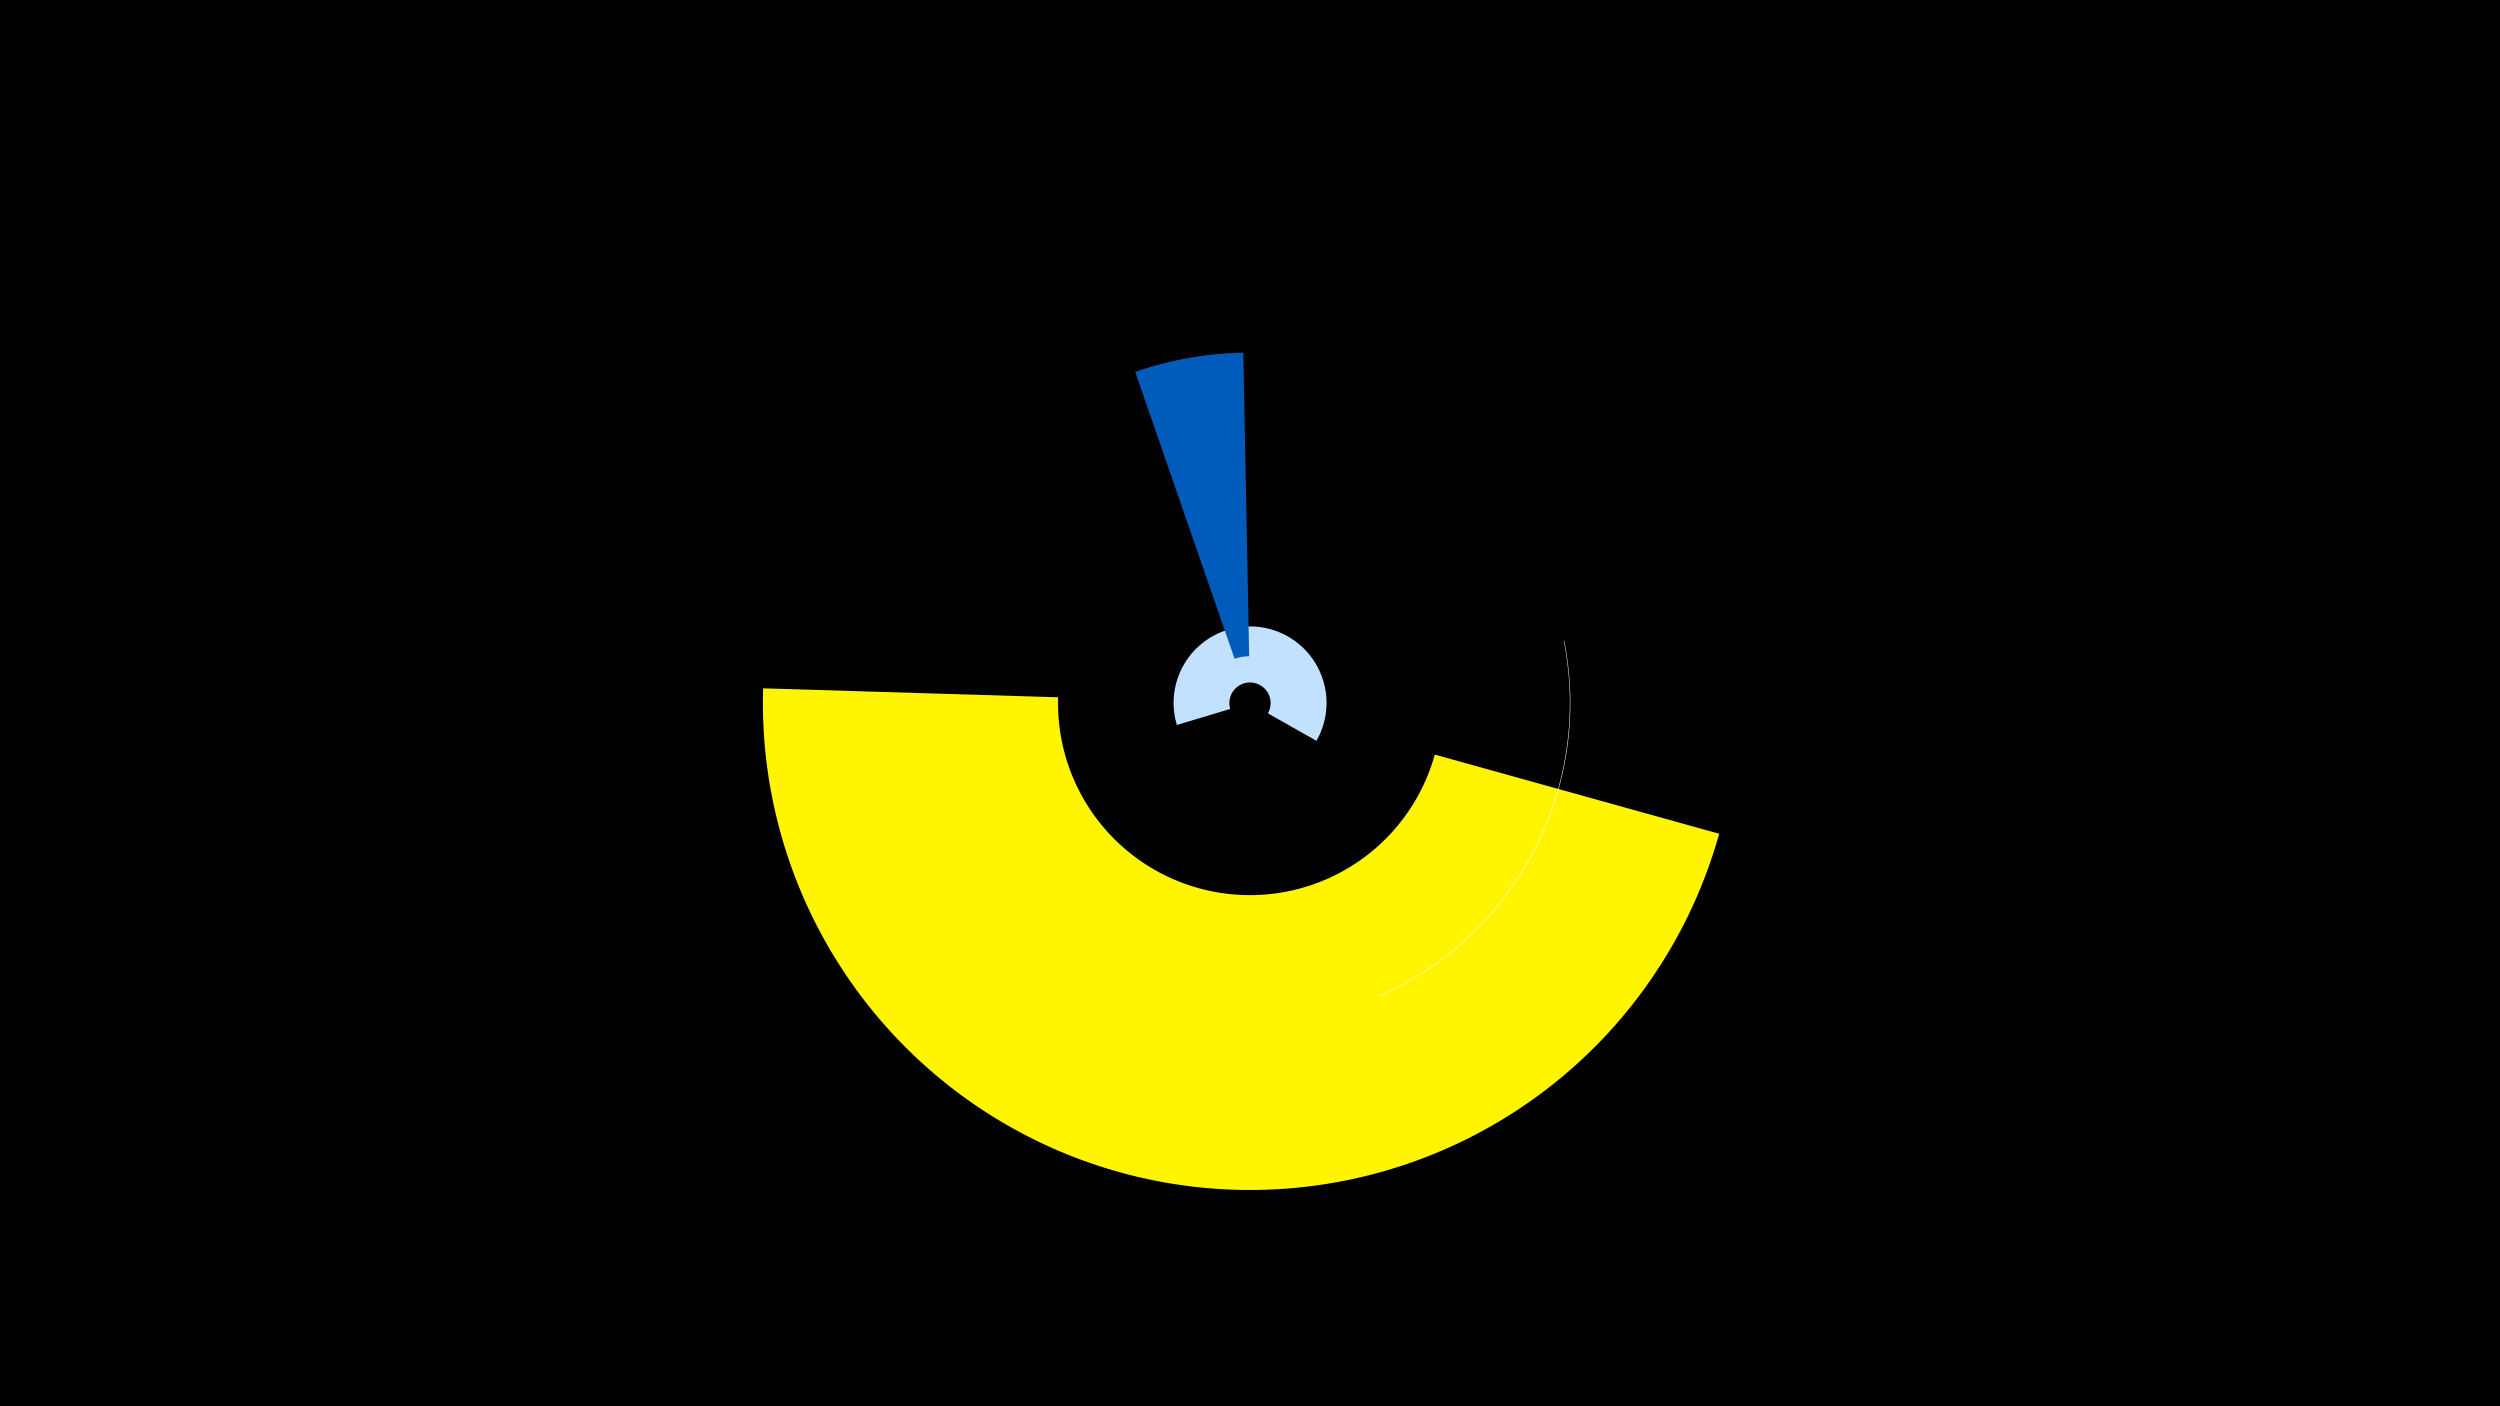 <svg width="1200" height="675" viewBox="-500 -500 1200 675" xmlns="http://www.w3.org/2000/svg"><title>19816-10460908354</title><path d="M-500-500h1200v675h-1200z" fill="#000"/><path d="M325.2-99.8a233.8 233.8 0 0 1-458.9-69.8l141.6 4.3a92.1 92.1 0 0 0 180.8 27.5z" fill="#fff500"/><path d="M250.8-192.5a153.7 153.7 0 0 1-88.8 170.7l-0.1-0.2a153.6 153.6 0 0 0 88.7-170.4z" fill="#fff"/><path d="M64.9-152a36.7 36.7 0 1 1 67 7.6l-23.3-13.2a9.9 9.9 0 1 0-18.1-2.1z" fill="#c2e1ff"/><path d="M44.9-321.5a168.3 168.3 0 0 1 51.9-9.2l2.8 145.7a22.5 22.5 0 0 0-7 1.2z" fill="#005bbb"/></svg>